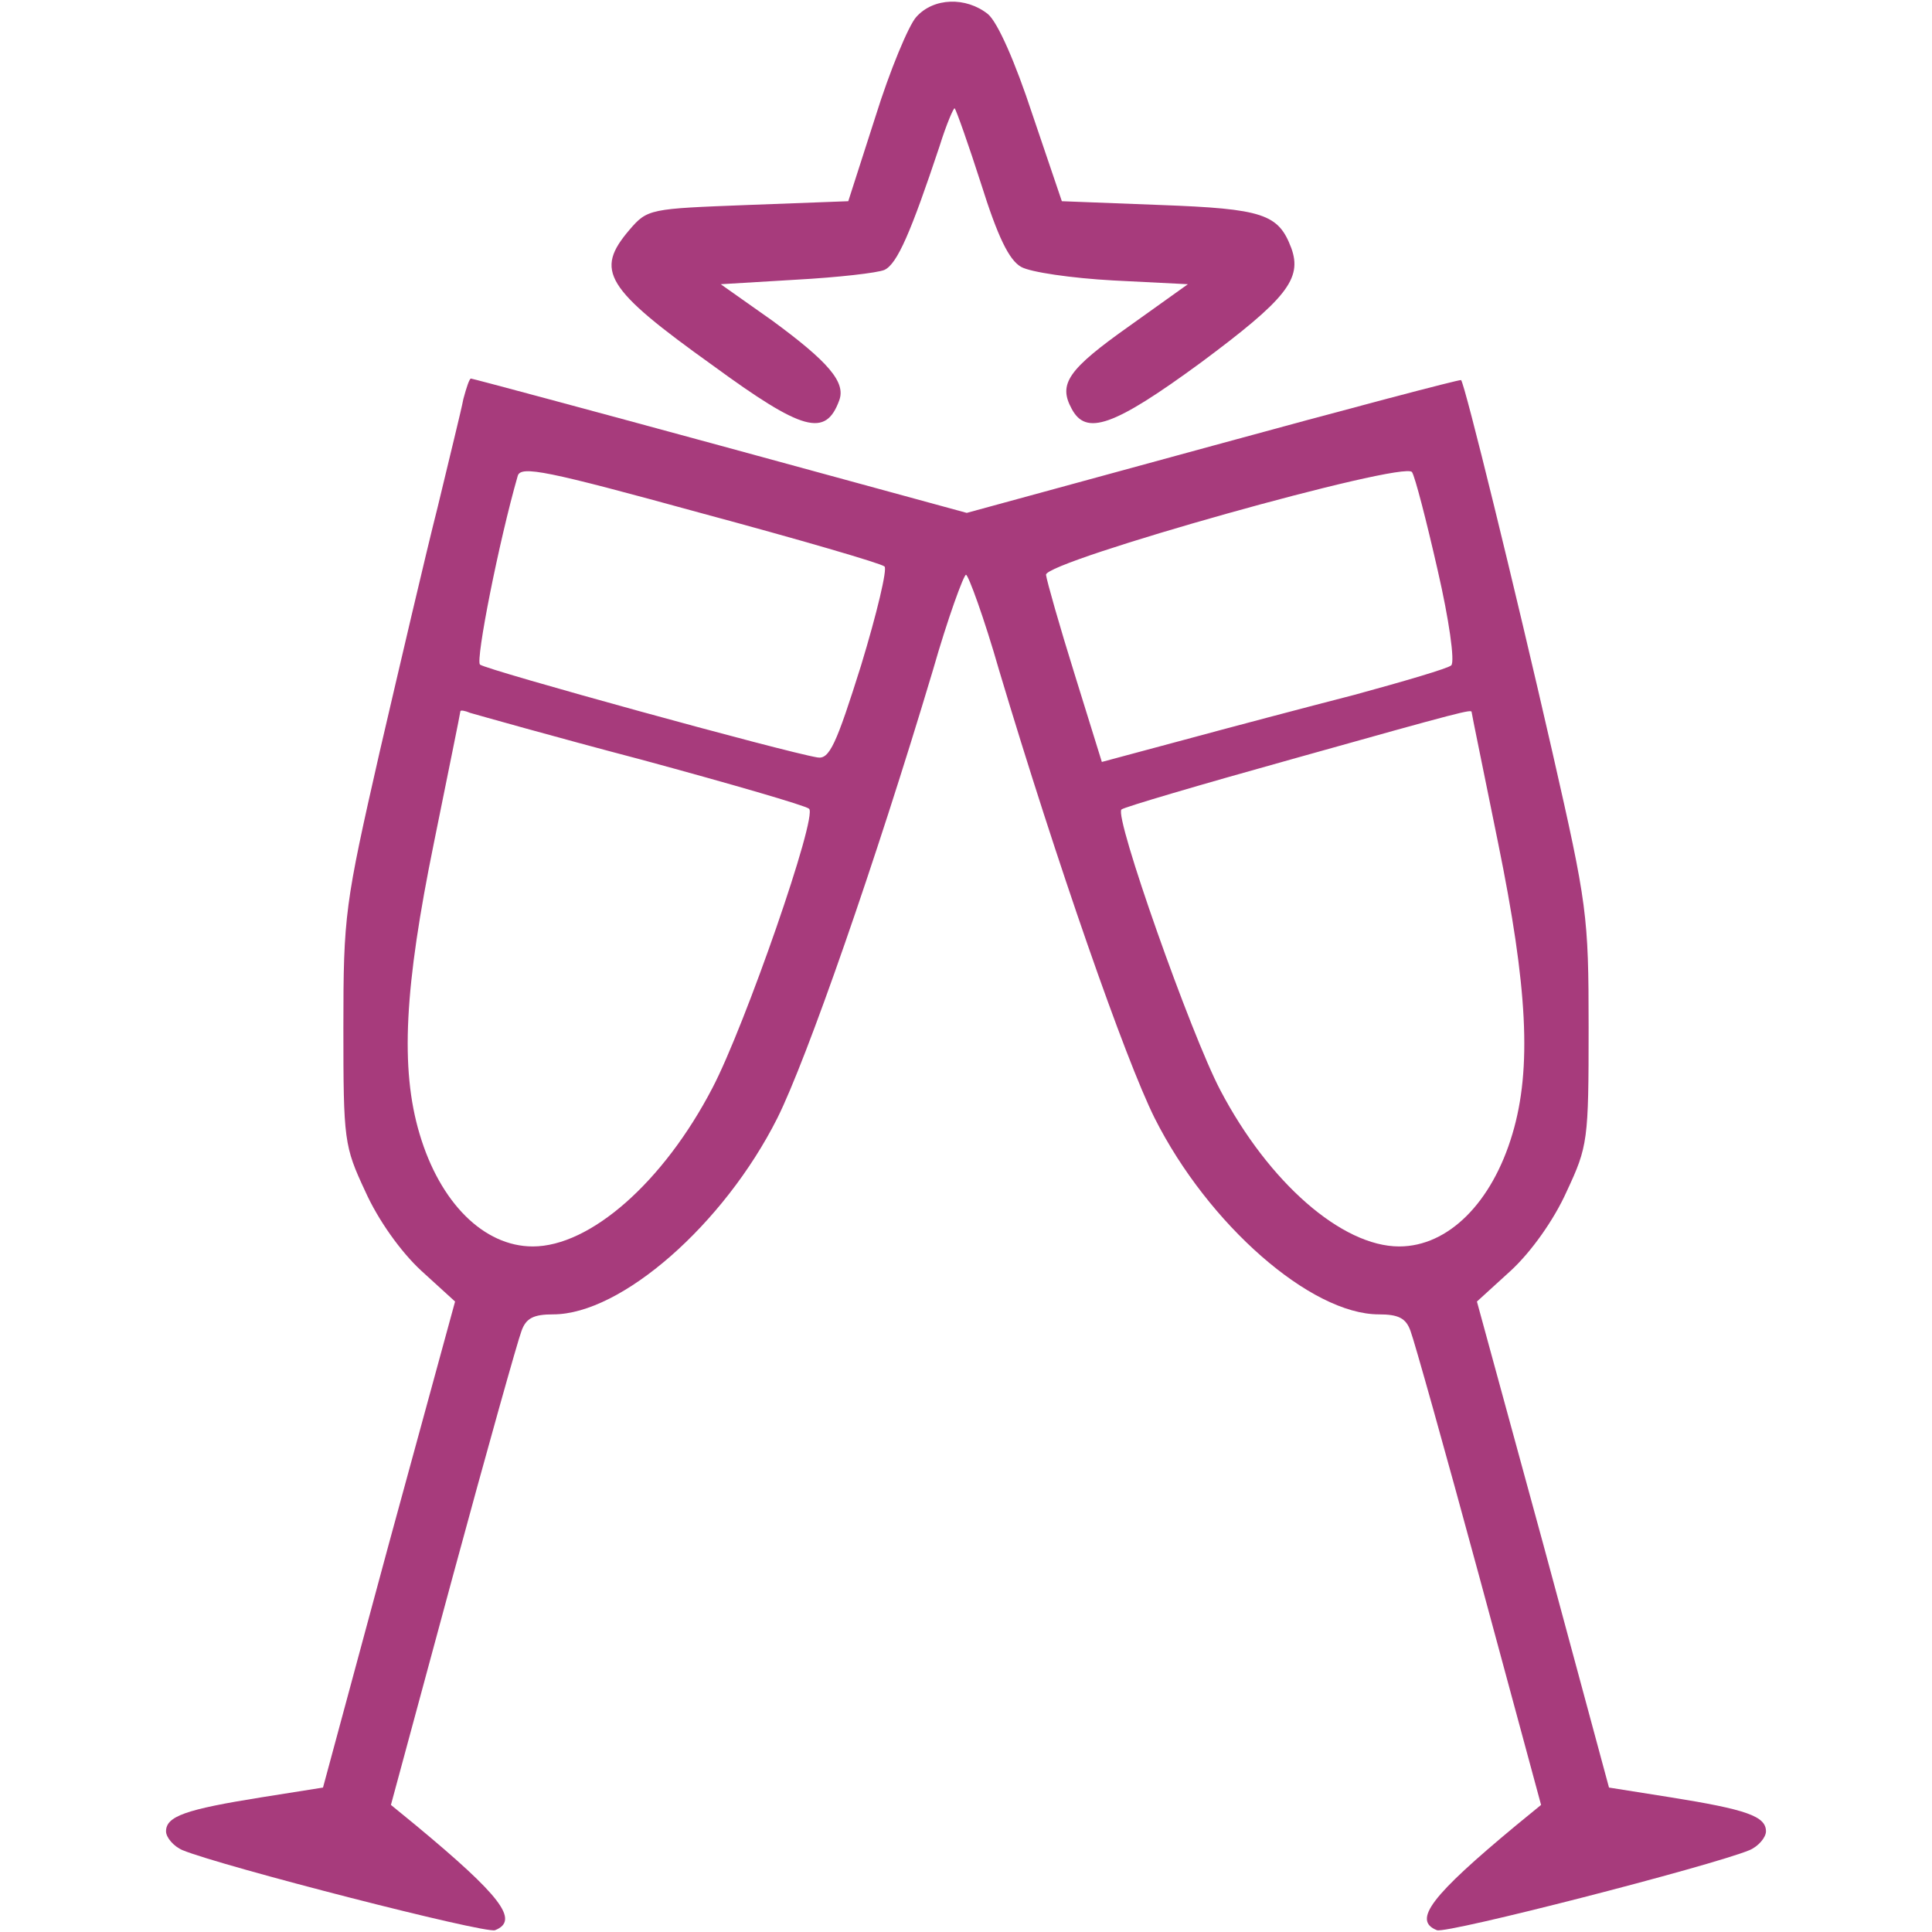 <svg version="1.1" xmlns="http://www.w3.org/2000/svg" xmlns:xlink="http://www.w3.org/1999/xlink" width="256pt" height="256pt" viewBox="0,0,256,256"><g fill="#a73b7c" fill-rule="nonzero" stroke="none" stroke-width="1" stroke-linecap="butt" stroke-linejoin="miter" stroke-miterlimit="10" stroke-dasharray="" stroke-dashoffset="0" font-family="none" font-weight="none" font-size="none" text-anchor="none" style="mix-blend-mode: normal"><g transform="translate(0,0)"><g><g transform="translate(0,0.161)"><g transform="translate(0,256) scale(0.1,-0.1)"><path d="M1214,2539c-10,-11 -35,-71 -54,-132l-36,-112l-133,-5c-130,-5 -133,-5 -157,-33c-46,-54 -33,-77 111,-180c119,-87 149,-95 167,-46c9,24 -14,51 -89,106l-68,48l100,6c55,3 108,9 117,13c17,8 35,50 73,164c9,29 19,52 20,50c2,-2 18,-47 35,-100c22,-70 37,-101 53,-110c12,-7 67,-15 122,-18l99,-5l-77,-55c-82,-58 -95,-77 -77,-110c19,-36 55,-24 171,61c113,84 135,111 120,152c-17,45 -37,52 -174,57l-130,5l-39,115c-23,70 -46,122 -59,133c-29,23 -72,22 -95,-4z"></path><path d="M614,2033c-3,-16 -19,-80 -34,-143c-16,-63 -50,-209 -77,-325c-46,-202 -48,-216 -48,-365c0,-150 1,-157 29,-217c17,-38 47,-80 74,-105l45,-41l-88,-322l-87,-322l-82,-13c-100,-16 -126,-25 -126,-45c0,-8 10,-20 22,-25c51,-21 401,-111 414,-106c33,13 7,46 -105,139l-33,27l82,303c45,166 86,312 91,325c6,17 16,22 42,22c90,0 226,119 297,260c39,78 130,339 206,593c20,70 41,127 44,127c3,0 24,-57 44,-127c76,-254 167,-515 206,-593c71,-141 207,-260 297,-260c26,0 36,-5 42,-22c5,-13 46,-159 91,-325l82,-303l-33,-27c-112,-93 -138,-126 -105,-139c13,-5 363,85 414,106c12,5 22,17 22,25c0,20 -26,29 -126,45l-82,13l-87,322l-88,322l45,41c27,25 57,67 74,105c28,60 29,67 29,217c0,149 -2,163 -48,365c-50,219 -116,488 -121,493c-2,1 -150,-38 -329,-87l-326,-89l-326,89c-180,49 -329,89 -331,89c-2,0 -6,-12 -10,-27zM1172,1811c4,-3 -10,-62 -31,-131c-33,-105 -42,-125 -58,-122c-43,7 -439,116 -447,123c-6,6 25,163 50,250c4,14 38,7 242,-49c130,-35 240,-67 244,-71zM1905,1806c15,-65 23,-121 18,-126c-4,-4 -62,-21 -128,-39c-66,-17 -168,-44 -227,-60l-108,-29l-36,116c-20,64 -37,124 -38,132c-1,18 476,152 485,136c4,-6 19,-64 34,-130zM850,1555c118,-32 218,-61 222,-65c12,-9 -85,-288 -128,-370c-65,-125 -162,-210 -238,-210c-65,0 -123,58 -150,149c-26,87 -20,195 19,386c19,94 35,172 35,174c0,2 6,1 13,-2c7,-2 109,-31 227,-62zM1950,1618c0,-2 16,-79 35,-173c39,-191 45,-299 19,-386c-27,-91 -85,-149 -150,-149c-76,0 -173,85 -237,207c-39,74 -141,363 -131,372c3,3 105,33 227,67c228,64 237,66 237,62z"></path></g></g></g></g></g></svg>